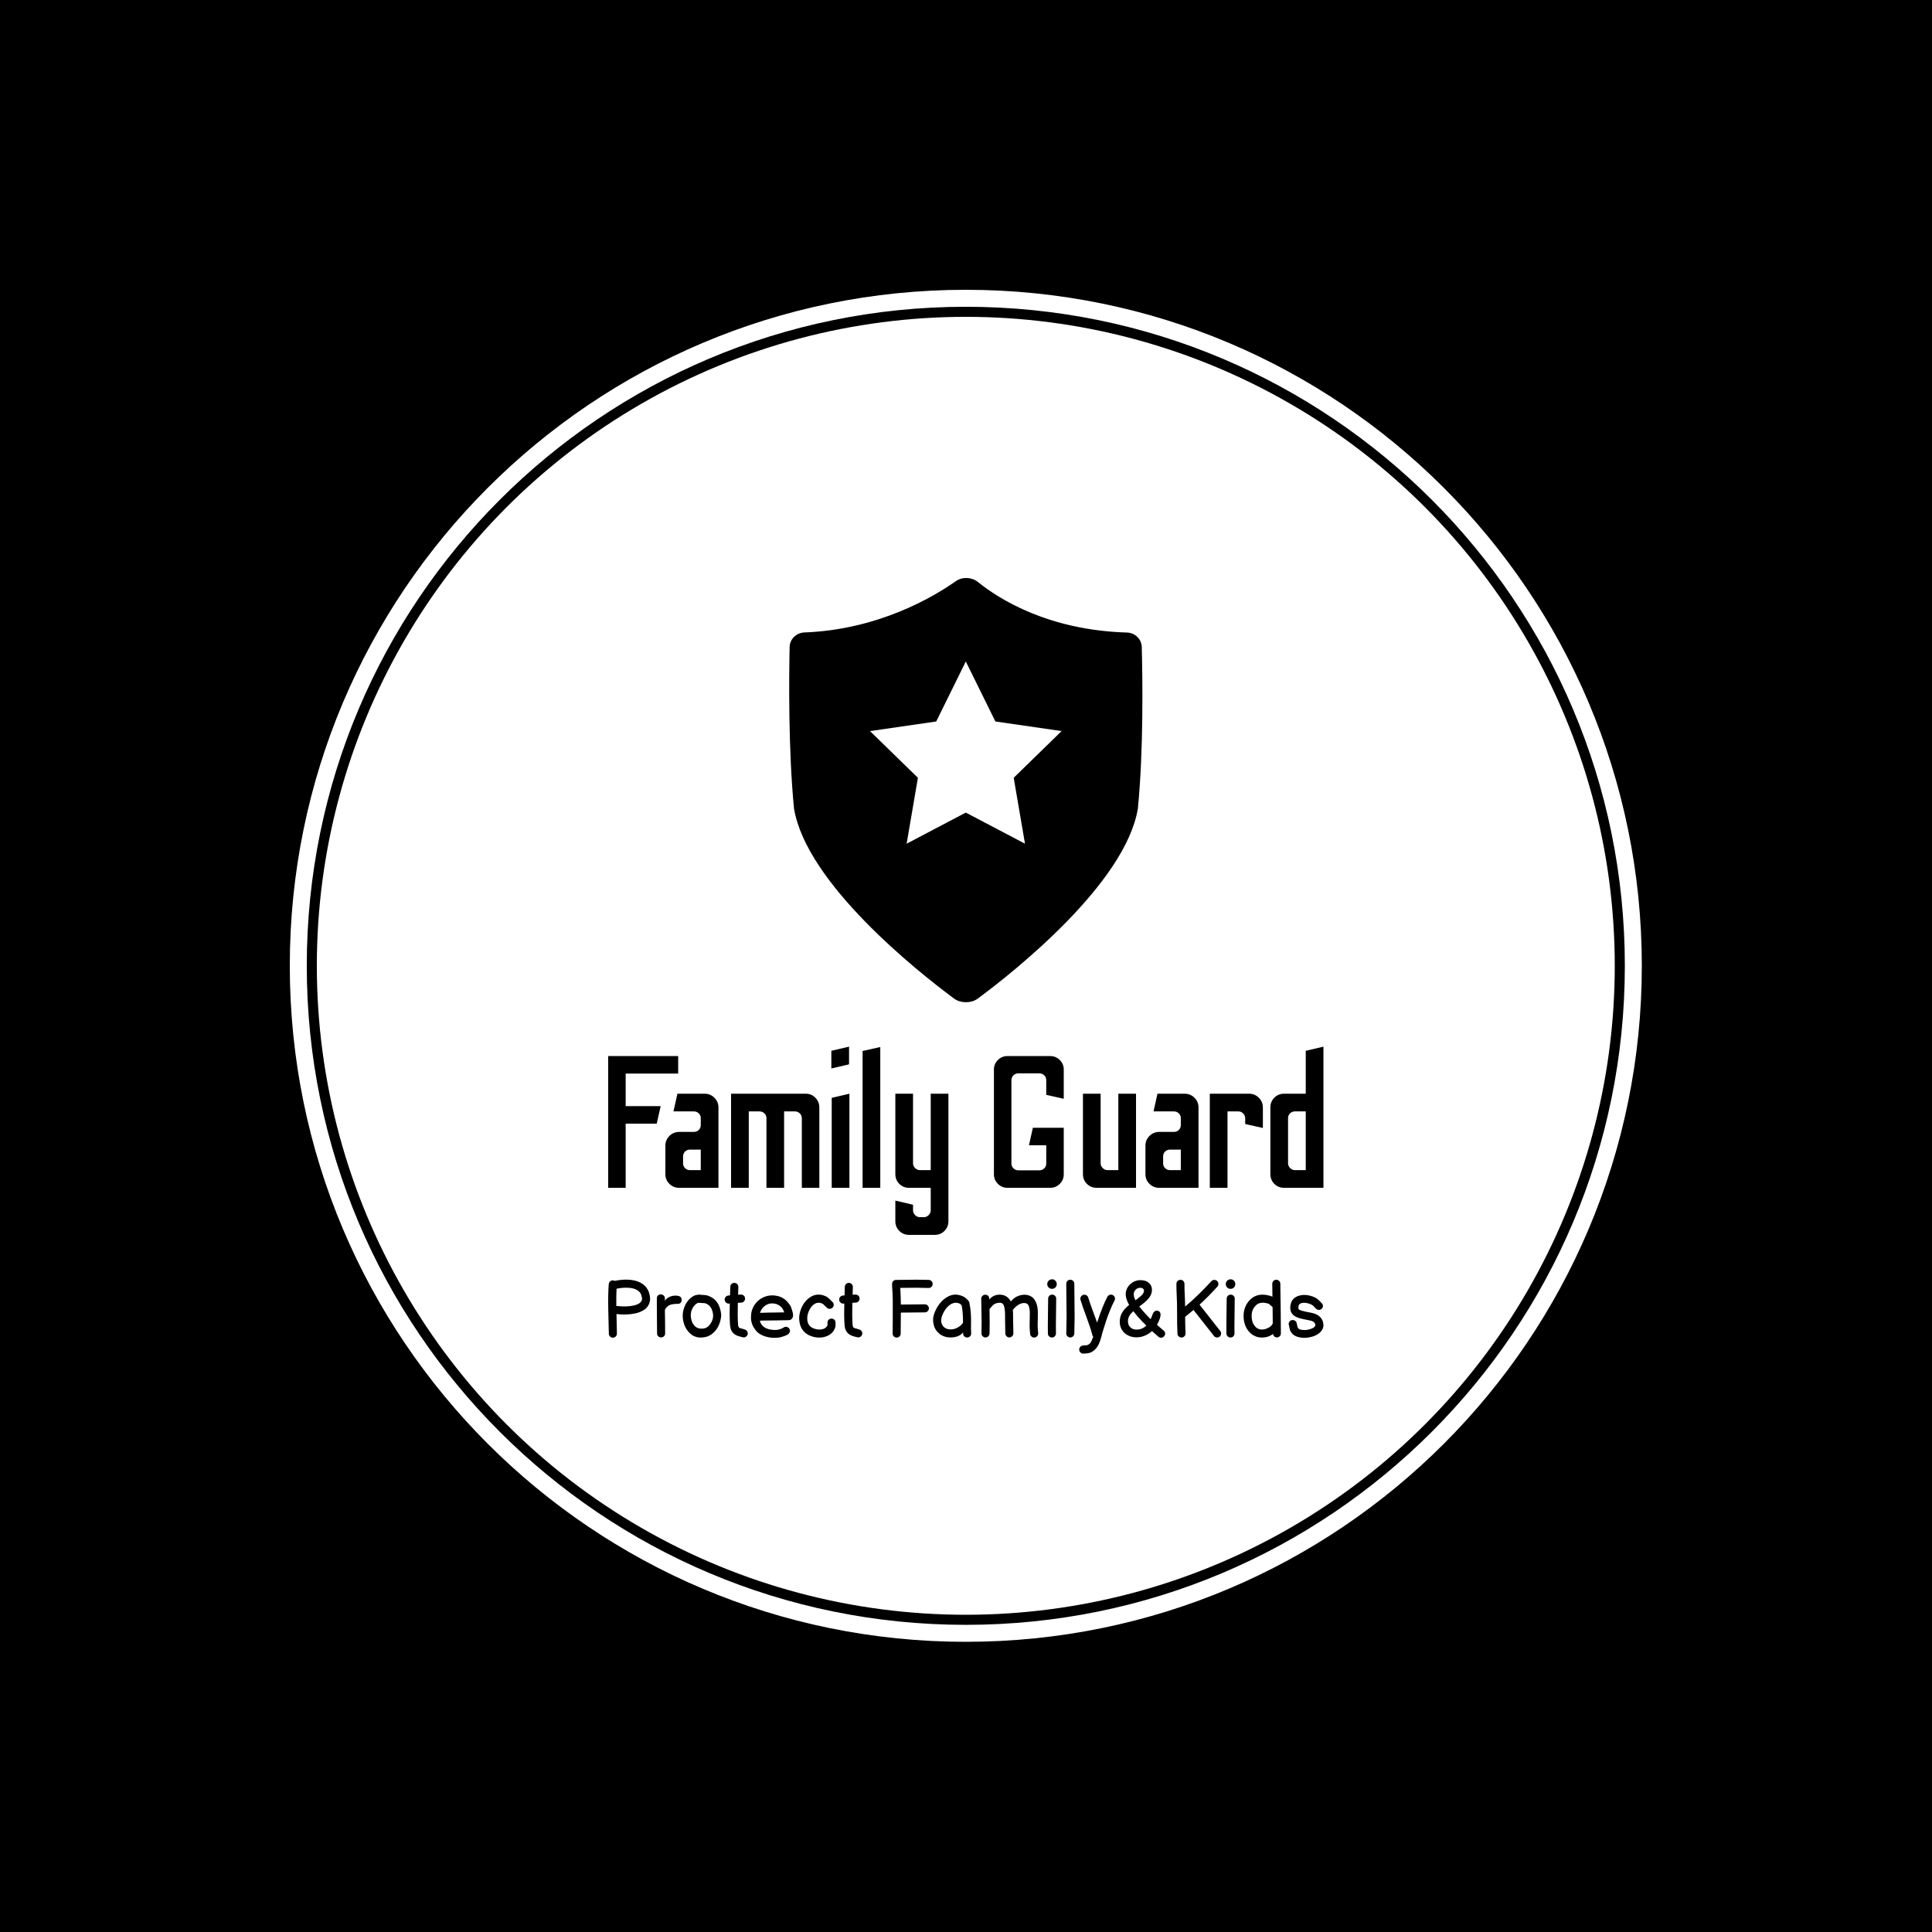 <svg xmlns="http://www.w3.org/2000/svg" version="1.1" xmlns:xlink="http://www.w3.org/1999/xlink" xmlns:svgjs="http://svgjs.dev/svgjs" width="1000" height="1000" viewBox="0 0 1000 1000"><rect width="1000" height="1000" fill="#000000"></rect><g transform="matrix(0.7,0,0,0.7,149.9,149.9)"><svg viewBox="0 0 334 334" data-background-color="#ed2647" preserveAspectRatio="xMidYMid meet" height="1000" width="1000" xmlns="http://www.w3.org/2000/svg" xmlns:xlink="http://www.w3.org/1999/xlink"><g id="tight-bounds" transform="matrix(1,0,0,1,0.047,0.048)"><svg viewBox="0 0 333.905 333.905" height="333.905" width="333.905"><g><svg></svg></g><g><svg viewBox="0 0 333.905 333.905" height="333.905" width="333.905"><g><path d="M0 166.952c0-92.205 74.747-166.952 166.952-166.952 92.205 0 166.952 74.747 166.953 166.952 0 92.205-74.747 166.952-166.953 166.953-92.205 0-166.952-74.747-166.952-166.953zM166.952 329.713c89.89 0 162.76-72.87 162.761-162.761 0-89.89-72.87-162.76-162.761-162.76-89.89 0-162.76 72.87-162.76 162.76 0 89.89 72.87 162.76 162.76 162.761z" data-fill-palette-color="tertiary" fill="#ffffff" stroke="transparent"></path><ellipse rx="160.274" ry="160.274" cx="166.952" cy="166.952" fill="#ffffff" stroke="transparent" stroke-width="0" fill-opacity="1" data-fill-palette-color="tertiary"></ellipse></g><g transform="matrix(1,0,0,1,78.613,71.173)"><svg viewBox="0 0 176.679 191.558" height="191.558" width="176.679"><g><svg viewBox="0 0 176.679 191.558" height="191.558" width="176.679"><g><svg viewBox="0 0 213.158 231.111" height="191.558" width="176.679"><g transform="matrix(1,0,0,1,0,139.645)"><svg viewBox="0 0 213.158 91.466" height="91.466" width="213.158"><g id="textblocktransform"><svg viewBox="0 0 213.158 91.466" height="91.466" width="213.158" id="textblock"><g><svg viewBox="0 0 213.158 56.08" height="56.08" width="213.158"><g transform="matrix(1,0,0,1,0,0)"><svg width="213.158" viewBox="3.1 -37.5 190.02 50" height="56.08" data-palette-color="#ed2647"><path d="M7.75 0L3.1 0 3.1-35 21.7-35 21.7-30.35 7.75-30.35 7.75-21.7 17.05-21.7 16-17.05 7.75-17.05 7.75 0ZM32.4 0L21.95 0Q20.45 0 19.37-1.05 18.3-2.1 18.3-3.65L18.3-3.65 18.3-11.2Q18.3-12.7 19.37-13.78 20.45-14.85 21.95-14.85L21.95-14.85 25.85-14.85Q26.65-14.85 27.17-15.38 27.7-15.9 27.7-16.65L27.7-16.65 27.7-18.5Q27.7-19.25 27.17-19.78 26.65-20.3 25.85-20.3L25.85-20.3 20.45-20.3 21.5-25 28.75-25Q30.25-25 31.32-23.93 32.4-22.85 32.4-21.35L32.4-21.35 32.4 0ZM24.8-4.7L24.8-4.7 27.7-4.7 27.7-10.15 24.8-10.15Q24.05-10.15 23.52-9.63 23-9.1 23-8.35L23-8.35 23-6.5Q23-5.75 23.52-5.23 24.05-4.7 24.8-4.7ZM40.45 0L35.75 0 35.75-25 55.6-25Q57.1-25 58.15-23.93 59.2-22.85 59.2-21.35L59.2-21.35 59.2 0 54.55 0 54.55-18.5Q54.55-19.25 54-19.78 53.45-20.3 52.7-20.3L52.7-20.3 49.84-20.3 49.84 0 45.15 0 45.15-18.5Q45.15-19.25 44.6-19.78 44.05-20.3 43.3-20.3L43.3-20.3 40.45-20.3 40.45 0ZM67.09-32.8L62.39-31.7 62.39-36.4 67.09-37.5 67.09-32.8ZM67.19 0L62.49 0 62.49-23.9 67.19-25 67.19 0ZM75.39 0L70.69 0 70.69-36.35 75.39-37.4 75.39 0ZM89.89 12.5L83.04 12.5Q81.49 12.5 80.44 11.45 79.39 10.4 79.39 8.85L79.39 8.85 79.39 3.4 84.09 4.5 84.09 6Q84.09 6.7 84.64 7.25 85.19 7.8 85.89 7.8L85.89 7.8 86.99 7.8Q87.69 7.8 88.24 7.25 88.79 6.7 88.79 6L88.79 6 88.79 0 83.04 0Q81.49 0 80.44-1.05 79.39-2.1 79.39-3.65L79.39-3.65 79.39-25 84.09-25 84.09-6.5Q84.09-5.8 84.64-5.25 85.19-4.7 85.89-4.7L85.89-4.7 88.79-4.7 88.79-25 93.49-25 93.49 8.85Q93.49 10.4 92.44 11.45 91.39 12.5 89.89 12.5L89.89 12.5ZM120.53 0L109.18 0Q107.68 0 106.63-1.05 105.58-2.1 105.58-3.6L105.58-3.6 105.58-31.45Q105.58-32.9 106.63-33.95 107.68-35 109.18-35L109.18-35 120.53-35Q122.03-35 123.08-33.95 124.13-32.9 124.13-31.45L124.13-31.45 124.13-23.65 119.48-24.7 119.48-28.6Q119.48-29.35 118.96-29.88 118.43-30.4 117.68-30.4L117.68-30.4 112.03-30.4Q111.28-30.4 110.76-29.88 110.23-29.35 110.23-28.6L110.23-28.6 110.23-6.45Q110.23-5.7 110.76-5.18 111.28-4.65 112.03-4.65L112.03-4.65 117.68-4.65Q118.43-4.65 118.96-5.18 119.48-5.7 119.48-6.45L119.48-6.45 119.48-11.3 114.88-11.3 115.93-15.95 124.13-15.95 124.13-3.6Q124.13-2.1 123.08-1.05 122.03 0 120.53 0L120.53 0ZM143.33 0L132.88 0Q131.33 0 130.28-1.05 129.23-2.1 129.23-3.65L129.23-3.65 129.23-25 133.93-25 133.93-6.5Q133.93-5.8 134.48-5.25 135.03-4.7 135.73-4.7L135.73-4.7 138.63-4.7 138.63-25 143.33-25 143.33 0ZM159.93 0L149.48 0Q147.98 0 146.9-1.05 145.83-2.1 145.83-3.65L145.83-3.65 145.83-11.2Q145.83-12.7 146.9-13.78 147.98-14.85 149.48-14.85L149.48-14.85 153.38-14.85Q154.18-14.85 154.7-15.38 155.23-15.9 155.23-16.65L155.23-16.65 155.23-18.5Q155.23-19.25 154.7-19.78 154.18-20.3 153.38-20.3L153.38-20.3 147.98-20.3 149.03-25 156.28-25Q157.78-25 158.85-23.93 159.93-22.85 159.93-21.35L159.93-21.35 159.93 0ZM152.33-4.7L152.33-4.7 155.23-4.7 155.23-10.15 152.33-10.15Q151.58-10.15 151.05-9.63 150.53-9.1 150.53-8.35L150.53-8.35 150.53-6.5Q150.53-5.75 151.05-5.23 151.58-4.7 152.33-4.7ZM167.63 0L162.93 0 162.93-25 173.38-25Q174.88-25 175.95-23.93 177.03-22.85 177.03-21.35L177.03-21.35 177.03-15.9 172.33-16.95 172.33-18.45Q172.33-19.2 171.8-19.75 171.28-20.3 170.53-20.3L170.53-20.3 167.63-20.3 167.63 0ZM193.12 0L182.67 0Q181.12 0 180.07-1.05 179.02-2.1 179.02-3.65L179.02-3.65 179.02-21.35Q179.02-22.9 180.07-23.95 181.12-25 182.67-25L182.67-25 188.42-25 188.42-36.4 193.12-37.5 193.12 0ZM185.52-4.7L185.52-4.7 188.42-4.7 188.42-20.3 185.52-20.3Q184.82-20.3 184.27-19.8 183.72-19.3 183.72-18.5L183.72-18.5 183.72-6.5Q183.72-5.8 184.27-5.25 184.82-4.7 185.52-4.7Z" opacity="1" transform="matrix(1,0,0,1,0,0)" fill="#000000" class="wordmark-text-0" data-fill-palette-color="quaternary" id="text-0"></path></svg></g></svg></g><g transform="matrix(1,0,0,1,0,69.319)"><svg viewBox="0 0 213.158 22.147" height="22.147" width="213.158"><g transform="matrix(1,0,0,1,0,0)"><svg width="213.158" viewBox="4.493 -36.08 444.027 46.143" height="22.147" data-palette-color="#ed2647"><path d="M4.9-2.35L4.9-2.35Q4.9-2.85 4.55-17.1L4.55-17.1Q4.35-26.95 4.85-33.1L4.85-33.1Q4.95-34.15 5.73-34.8 6.5-35.45 7.55-35.4L7.55-35.4Q8.05-35.35 8.5-35.1L8.5-35.1Q14.35-36.3 19.05-35.65L19.05-35.65Q27.3-34.5 29.75-28.15L29.75-28.15Q30.7-25.1 30.48-23.18 30.25-21.25 29.33-19.73 28.4-18.2 26.98-17.25 25.55-16.3 24.1-15.73 22.65-15.15 21-14.85L21-14.85Q15.9-13.8 9.65-14.5L9.65-14.5Q9.9-4.9 9.9-2.35L9.9-2.35Q9.9-1.3 9.18-0.58 8.45 0.15 7.4 0.15 6.35 0.15 5.63-0.58 4.9-1.3 4.9-2.35L4.9-2.35ZM9.55-19.45L9.55-19.45Q9.85-19.5 10.2-19.5L10.2-19.5Q15.65-18.85 20-19.75L20-19.75Q25.15-20.8 25.5-23.75L25.5-23.75Q25.6-24.45 25.05-26.35L25.05-26.35Q23.7-29.95 18.4-30.7L18.4-30.7Q14.6-31.2 9.7-30.25L9.7-30.25Q9.45-25.85 9.55-19.45L9.55-19.45ZM37.35 0L37.35 0Q36.35 0 35.6-0.68 34.85-1.35 34.85-2.5L34.85-2.5 34.75-12.7Q34.7-16.15 34.7-21.3L34.7-21.3 34.7-24.25Q34.7-25.4 35.4-26.05 36.1-26.7 37.1-26.7L37.1-26.7Q38.15-26.7 38.92-26.03 39.7-25.35 39.7-24.15L39.7-24.15 39.7-22.65Q40.25-23.85 41.75-24.7L41.75-24.7Q43.8-25.95 46.25-25.95L46.25-25.95Q48.1-25.95 49.1-25.35 50.1-24.75 50.1-23.2L50.1-23.2Q50.1-22.2 49.5-21.53 48.9-20.85 47.75-20.85L47.75-20.85Q43.55-20.85 41.95-19.7L41.95-19.7Q41.05-19.1 40.37-18.25 39.7-17.4 39.7-16.6L39.7-16.6 39.8-10.35 39.85-2.5Q39.85-1.35 39.1-0.68 38.35 0 37.35 0L37.35 0ZM65.34-0.35L65.34-0.35Q58.75 1.25 54.8-3L54.8-3Q51.65-6.25 50.9-11.35L50.9-11.35Q50.35-15.35 51.85-18.95L51.85-18.95Q53.65-23.55 57.55-25.75L57.55-25.75Q58.35-26.2 59.55-26.4L59.55-26.4Q59.6-26.4 60.25-26.45L60.25-26.45Q60.5-26.5 60.65-26.55L60.65-26.55Q61.4-26.7 62.15-26.4L62.15-26.4Q62.35-26.4 63.1-26.38 63.85-26.35 64.09-26.33 64.34-26.3 64.97-26.23 65.59-26.15 66-26.05L66-26.05 66.95-25.7Q67.55-25.5 68.09-25.2 68.65-24.9 69.3-24.5L69.3-24.5Q72.55-22.3 73.8-18.32 75.05-14.35 74.45-11.9L74.45-11.9Q74-9.2 72.84-6.88 71.7-4.55 69.67-2.75 67.65-0.95 65.34-0.35L65.34-0.35ZM63.8-5.55L63.8-5.55Q65.95-5.85 67.47-7.78 69-9.7 69.47-11.85 69.95-14 69.12-16.57 68.3-19.15 66.5-20.3L66.5-20.3Q65.95-20.7 65.59-20.88 65.25-21.05 64.77-21.18 64.3-21.3 64.02-21.3 63.75-21.3 62.85-21.35 61.95-21.4 61.25-21.45L61.25-21.45Q61.1-21.45 60.9-21.5L60.9-21.5Q60.35-21.45 60.3-21.45L60.3-21.45 59.95-21.35Q57.75-20.15 56.57-17.53 55.4-14.9 55.9-12.1L55.9-12.1Q56.45-8.7 58.35-6.95L58.35-6.95Q60.4-5.05 63.8-5.55L63.8-5.55ZM87.84-0.15L87.84-0.15Q87.54-0.25 86.62-0.45 85.69-0.65 85.02-0.9 84.34-1.15 83.47-1.63 82.59-2.1 81.89-2.93 81.19-3.75 80.69-4.9L80.69-4.9Q80.14-6.25 79.99-10.2L79.99-10.2Q79.84-13.25 79.94-18.05L79.94-18.05Q79.94-18.95 79.99-21.05L79.99-21.05 79.59-21Q78.54-20.9 77.74-21.55 76.94-22.2 76.82-23.23 76.69-24.25 77.34-25.05 77.99-25.85 78.99-26L78.99-26 80.14-26.1Q80.19-28.75 80.29-31.45L80.29-31.45Q80.34-32.5 81.09-33.2 81.84-33.9 82.89-33.85 83.94-33.8 84.64-33.05 85.34-32.3 85.29-31.25L85.29-31.25 85.14-26.5 86.79-26.6Q87.84-26.65 88.62-26 89.39-25.35 89.47-24.3 89.54-23.25 88.89-22.48 88.24-21.7 87.19-21.6L87.19-21.6 84.99-21.5Q84.94-19.1 84.94-18L84.94-18Q84.84-13.3 84.99-10.35L84.99-10.35Q85.09-7.35 85.29-6.9 85.49-6.45 85.59-6.28 85.69-6.1 85.97-5.93 86.24-5.75 86.54-5.7 86.84-5.65 87.67-5.43 88.49-5.2 89.44-4.85L89.44-4.85Q90.39-4.55 90.87-3.63 91.34-2.7 91.02-1.73 90.69-0.75 89.77-0.28 88.84 0.2 87.84-0.15L87.84-0.15ZM106.74 0.25L106.74 0.25Q103.04 0 100.29-1.25 97.54-2.5 96.09-4.4 94.64-6.3 93.99-7.9 93.34-9.5 93.19-11.08 93.04-12.65 93.34-15.15L93.34-15.15Q93.69-17.25 94.82-19.3 95.94-21.35 97.82-22.98 99.69-24.6 102.34-25.48 104.99-26.35 107.99-26L107.99-26Q110.89-25.65 112.94-24.43 114.99-23.2 116.44-21.3L116.44-21.3Q117.69-19.7 117.97-18.9 118.24-18.1 118.47-17.4 118.69-16.7 118.84-16.2 118.99-15.7 119.12-15.18 119.24-14.65 119.29-13.95L119.29-13.95Q119.34-13 118.94-12.2 118.54-11.4 117.74-10.95L117.74-10.95Q117.09-10.7 116.34-10.7L116.34-10.7 107.79-10.55Q98.79-10.5 98.79-10.35L98.79-10.35 98.64-10.35Q99.29-7.8 101.37-6.35 103.44-4.9 107.04-4.65L107.04-4.65Q108.99-4.55 110.29-4.85L110.29-4.85Q111.74-5.25 112.39-5.58 113.04-5.9 113.99-6.45L113.99-6.45Q114.94-6.8 115.89-6.35 116.84-5.9 117.19-4.95 117.54-4 117.12-3.1 116.69-2.2 115.79-1.7L115.79-1.7Q114.99-1.25 114.14-0.93 113.29-0.6 111.64-0.15 109.99 0.3 106.74 0.25L106.74 0.25ZM98.74-15.25L98.74-15.25Q101.64-15.4 113.79-15.55L113.79-15.55Q113.34-17.05 112.34-18.4L112.34-18.4Q110.34-20.7 107.39-21.05L107.39-21.05Q104.29-21.45 101.94-19.73 99.59-18 98.74-15.25L98.74-15.25ZM135.79 0.1L135.79 0.1Q132.94 0.15 130.21-0.9 127.49-1.95 125.74-3.95L125.74-3.95Q123.94-6.05 123.36-8.97 122.79-11.9 123.31-14.55 123.84-17.2 125.09-19.65L125.09-19.65Q126.09-21.5 127.49-22.98 128.89-24.45 130.76-25.48 132.64-26.5 134.76-26.58 136.89-26.65 139.34-25.65L139.34-25.65Q140.64-25.05 141.99-23.75L141.99-23.75 143.59-22.15Q144.39-21.5 144.49-20.45 144.59-19.4 143.91-18.63 143.24-17.85 142.19-17.75 141.14-17.65 140.39-18.35L140.39-18.35Q139.94-18.7 139.34-19.3L139.34-19.3 138.49-20.15Q137.79-20.85 137.34-21.05L137.34-21.05Q135.09-22.05 133.04-21.03 130.99-20 129.54-17.3L129.54-17.3Q128.04-14.5 128.06-11.7 128.09-8.9 129.54-7.25L129.54-7.25Q130.44-6.2 132.14-5.55 133.84-4.9 135.74-4.9L135.74-4.9Q139.59-5 140.69-7.65L140.69-7.65 140.64-7.9 140.64-9.35Q140.69-10.4 141.46-11.08 142.24-11.75 143.29-11.7 144.34-11.65 145.01-10.88 145.69-10.1 145.64-9.05L145.64-9.05 145.64-7.95Q145.69-6.7 145.29-5.75L145.29-5.75Q144.14-2.85 141.51-1.4 138.89 0.05 135.79 0.1L135.79 0.1ZM158.94-0.15L158.94-0.15Q158.64-0.25 157.71-0.45 156.79-0.65 156.11-0.9 155.44-1.15 154.56-1.63 153.69-2.1 152.99-2.93 152.29-3.75 151.79-4.9L151.79-4.9Q151.24-6.25 151.09-10.2L151.09-10.2Q150.94-13.25 151.04-18.05L151.04-18.05Q151.04-18.95 151.09-21.05L151.09-21.05 150.69-21Q149.64-20.9 148.84-21.55 148.04-22.2 147.91-23.23 147.79-24.25 148.44-25.05 149.09-25.85 150.09-26L150.09-26 151.24-26.1Q151.29-28.75 151.39-31.45L151.39-31.45Q151.44-32.5 152.19-33.2 152.94-33.9 153.99-33.85 155.04-33.8 155.74-33.05 156.44-32.3 156.39-31.25L156.39-31.25 156.24-26.5 157.89-26.6Q158.94-26.65 159.71-26 160.49-25.35 160.56-24.3 160.64-23.25 159.99-22.48 159.34-21.7 158.29-21.6L158.29-21.6 156.09-21.5Q156.04-19.1 156.04-18L156.04-18Q155.94-13.3 156.09-10.35L156.09-10.35Q156.19-7.35 156.39-6.9 156.59-6.45 156.69-6.28 156.79-6.1 157.06-5.93 157.34-5.75 157.64-5.7 157.94-5.65 158.76-5.43 159.59-5.2 160.54-4.85L160.54-4.85Q161.49-4.55 161.96-3.63 162.44-2.7 162.11-1.73 161.79-0.75 160.86-0.28 159.94 0.2 158.94-0.15L158.94-0.15ZM181.08-2.4L181.08-2.4Q181.08-4.35 181.16-11.4 181.23-18.45 181.16-22.98 181.08-27.5 180.73-32.2L180.73-32.2Q180.73-32.5 180.78-32.8L180.78-32.8Q180.73-33 180.73-33.15L180.73-33.15Q180.73-34.2 181.43-34.95 182.13-35.7 183.18-35.7L183.18-35.7Q197.08-35.95 203.53-35.7L203.53-35.7Q204.58-35.65 205.28-34.9 205.98-34.15 205.93-33.1 205.88-32.05 205.13-31.35 204.38-30.65 203.33-30.7L203.33-30.7Q197.03-30.95 185.83-30.75L185.83-30.75Q186.13-26.05 186.18-20.4L186.18-20.4Q189.48-20.4 201.03-20.55L201.03-20.55Q202.08-20.55 202.83-19.83 203.58-19.1 203.58-18.07 203.58-17.05 202.86-16.3 202.13-15.55 201.13-15.55L201.13-15.55Q189.53-15.4 186.18-15.4L186.18-15.4Q186.18-13.75 186.13-9.28 186.08-4.8 186.08-2.4L186.08-2.4Q186.08-1.35 185.36-0.63 184.63 0.1 183.58 0.1 182.53 0.1 181.81-0.63 181.08-1.35 181.08-2.4L181.08-2.4ZM221.68-0.8L221.68-0.8Q219.88-0.1 217.6 0 215.33 0.1 213.38-0.53 211.43-1.15 209.93-2.45L209.93-2.45Q207.33-4.6 206.58-7.8 205.83-11 206.53-13.55 207.23-16.1 208.65-18.53 210.08-20.95 211.75-22.63 213.43-24.3 215.63-25.45 217.83-26.6 220.23-26.58 222.63-26.55 225.28-25.25L225.28-25.25Q225.68-25.05 226.15-24.65 226.63-24.25 226.98-23.95L226.98-23.95 227.63-23.3Q227.93-23 227.93-22.95L227.93-22.95Q228.73-22.25 228.78-21.15L228.78-21.15Q229.43-18.15 229.63-14.85 229.83-11.55 229.75-8.65 229.68-5.75 229.83-2.5L229.83-2.5Q229.88-1.5 229.18-0.75 228.48 0 227.43 0.05 226.38 0.1 225.63-0.6 224.88-1.3 224.83-2.3L224.83-2.3 224.83-3.05Q223.33-1.5 221.68-0.8L221.68-0.8ZM219.43-5.3L219.43-5.3Q220.18-5.5 220.63-5.7 221.08-5.9 221.75-6.3 222.43-6.7 223.18-7.3 223.93-7.9 224.53-8.8L224.53-8.8Q224.63-8.9 224.78-9L224.78-9Q224.78-15.75 223.93-19.85L223.93-19.85Q223.78-20.05 223.6-20.23 223.43-20.4 223.35-20.5 223.28-20.6 223.15-20.68 223.03-20.75 222.88-20.85L222.88-20.85Q220.48-22.15 217.83-20.93 215.18-19.7 213.18-16.35L213.18-16.35Q211.18-12.95 211.2-10.43 211.23-7.9 213.13-6.25L213.13-6.25Q214.28-5.3 215.98-5.05 217.68-4.8 219.43-5.3L219.43-5.3ZM266.43-2.2L266.43-2.2Q266.38-3.1 266.3-3.88 266.23-4.65 266.2-5.03 266.18-5.4 266.15-5.68 266.13-5.95 266.13-6.3L266.13-6.3 266.13-9.15Q266.13-9.95 266.2-11.98 266.28-14 266.25-15.4 266.23-16.8 265.98-18.05L265.98-18.05Q265.68-19.8 264.93-20.58 264.18-21.35 262.63-21.35L262.63-21.35Q259.18-21.3 255.73-17.15L255.73-17.15Q255.88-15.65 255.88-11.35L255.88-11.35Q255.88-8.2 256.03-2.55L256.03-2.55Q256.08-1.55 255.35-0.8 254.63-0.05 253.6 0 252.58 0.05 251.83-0.68 251.08-1.4 251.03-2.45L251.03-2.45Q250.88-8.1 250.88-11.35L250.88-11.35 250.88-13.85Q250.88-14.1 250.85-14.9 250.83-15.7 250.8-16.07 250.78-16.45 250.7-17.07 250.63-17.7 250.55-18.18 250.48-18.65 250.33-19.1L250.33-19.1Q249.93-20.5 249.23-21.05L249.23-21.05Q248.48-21.65 246.98-21.5L246.98-21.5Q245.33-21.35 244.13-20.6L244.13-20.6Q242.98-19.85 241.78-18.2L241.78-18.2Q241.53-17.9 241.23-17.65L241.23-17.65Q241.43-7.65 241.23-2.4L241.23-2.4Q241.18-1.35 240.43-0.65 239.68 0.05 238.63 0 237.58-0.05 236.88-0.8 236.18-1.55 236.23-2.6L236.23-2.6Q236.33-8.15 236.33-9.73 236.33-11.3 236.2-16.98 236.08-22.65 236.08-24.25L236.08-24.25Q236.08-25 236.8-25.75 237.53-26.5 238.53-26.5 239.53-26.5 240.33-25.88 241.13-25.25 241.08-23.55L241.08-23.55Q243.33-26.2 246.58-26.5L246.58-26.5Q250.03-26.8 252.33-24.95L252.33-24.95Q253.53-24 254.48-22.3L254.48-22.3Q257.58-26.2 262.63-26.5L262.63-26.5Q266.33-26.55 268.58-24.2L268.58-24.2Q270.33-22.15 270.93-18.95L270.93-18.95Q271.18-17.45 271.23-15.68 271.28-13.9 271.2-11.68 271.13-9.45 271.13-9.15L271.13-9.15 271.13-6.4Q271.13-6.15 271.15-5.9 271.18-5.65 271.2-5.33 271.23-5 271.28-4.25 271.33-3.5 271.43-2.6L271.43-2.6Q271.48-1.55 270.8-0.78 270.13 0 269.1 0.08 268.08 0.15 267.3-0.53 266.53-1.2 266.43-2.2L266.43-2.2ZM277.47-2.4L277.47-2.4Q277.37-6.15 277.5-13.9 277.62-21.65 277.62-24.05L277.62-24.05Q277.62-25.1 278.35-25.83 279.07-26.55 280.12-26.55 281.17-26.55 281.9-25.83 282.62-25.1 282.62-24.05L282.62-24.05Q282.62-21.65 282.5-13.95 282.37-6.25 282.47-2.5L282.47-2.5Q282.47-1.45 281.77-0.7 281.07 0.05 280.02 0.05 278.97 0.05 278.22-0.65 277.47-1.35 277.47-2.4L277.47-2.4ZM282.12-35.2L282.12-35.2Q282.97-34.35 282.97-33.1 282.97-31.85 282.12-31 281.27-30.15 280.02-30.15 278.77-30.15 277.92-31 277.07-31.85 277.07-33.1 277.07-34.35 277.92-35.2 278.77-36.05 280.05-36.08 281.32-36.1 282.12-35.2L282.12-35.2ZM293.87-2.4L293.87-2.4Q293.82-1.35 293.07-0.65 292.32 0.05 291.27 0 290.22-0.05 289.52-0.8 288.82-1.55 288.87-2.6L288.87-2.6Q289.07-9.25 289.07-12.7 289.07-16.15 288.97-23 288.87-29.85 288.87-33.3L288.87-33.3Q288.87-34.35 289.6-35.08 290.32-35.8 291.37-35.8 292.42-35.8 293.15-35.08 293.87-34.35 293.87-33.3L293.87-33.3Q293.87-29.85 293.97-23.5 294.07-17.15 294.05-11.98 294.02-6.8 293.87-2.4L293.87-2.4ZM299.67 10.05L299.67 10.05Q298.62 10.15 297.82 9.47 297.02 8.8 296.92 7.78 296.82 6.75 297.49 5.95 298.17 5.15 299.17 5.05L299.17 5.05Q299.67 5 300.37 4.95 301.07 4.9 301.29 4.88 301.52 4.85 301.87 4.78 302.22 4.7 302.42 4.55L302.42 4.55 302.92 4.25Q304.12 3.65 305.07 0.9L305.07 0.9Q305.37 0.05 305.67-0.3L305.67-0.3Q305.32-0.7 305.12-1.25L305.12-1.25Q304.22-5.1 301.42-12.65L301.42-12.65Q298.92-19.3 297.72-23.3L297.72-23.3Q297.42-24.3 297.92-25.2 298.42-26.1 299.42-26.4 300.42-26.7 301.32-26.2 302.22-25.7 302.52-24.7L302.52-24.7Q303.47-21.5 306.12-14.4L306.12-14.4 308.02-9.2Q311.52-19.9 314.42-25.25L314.42-25.25Q314.92-26.15 315.92-26.45 316.92-26.75 317.82-26.25 318.72-25.75 319.02-24.75 319.32-23.75 318.82-22.85L318.82-22.85Q317.52-20.45 316.12-17 314.72-13.55 313.92-11.2 313.12-8.85 311.82-4.65L311.82-4.65Q311.52-3.65 311.42-3.25L311.42-3.25Q311.17-2.6 310.72-0.65L310.72-0.65Q310.17 1.2 309.82 2.35L309.82 2.35Q308.42 6.25 306.02 8.15L306.02 8.15Q305.32 8.7 304.62 9.08 303.92 9.45 303.14 9.63 302.37 9.8 301.92 9.88 301.47 9.95 300.64 9.98 299.82 10 299.67 10.05L299.67 10.05ZM347.67 0.2L347.67 0.2Q346.82 0.2 345.97-0.5L345.97-0.5 344.17-2.1Q341.47-4.4 340.22-5.65L340.22-5.65Q335.62-10.2 333.27-12.88 330.92-15.55 328.82-18.7L328.82-18.7Q325.77-23.35 325.77-26.9L325.77-26.9Q325.77-29.1 326.99-31.1 328.22-33.1 330.32-34.33 332.42-35.55 334.92-35.55L334.92-35.55Q338.27-35.55 340.17-33.85 342.07-32.15 342.07-29.55L342.07-29.55Q342.07-27 340.47-24.83 338.87-22.65 335.42-20.1L335.42-20.1Q333.07-18.4 332.42-17.85L332.42-17.85Q329.57-15.65 328.37-13.93 327.17-12.2 327.17-10L327.17-10Q327.17-7.7 328.64-6.28 330.12-4.85 332.57-4.85L332.57-4.85Q337.12-4.85 340.17-9.3L340.17-9.3Q341.37-11.1 342.47-14.35L342.47-14.35Q342.92-15.5 343.54-16.05 344.17-16.6 345.07-16.6L345.07-16.6Q346.17-16.6 346.79-15.9 347.42-15.2 347.42-14.15L347.42-14.15Q347.42-12.6 346.34-10.13 345.27-7.65 343.77-5.75L343.77-5.75Q341.77-3.2 338.79-1.63 335.82-0.05 332.52-0.05L332.52-0.05Q329.47-0.05 327.12-1.3L327.12-1.3Q324.72-2.55 323.39-4.75 322.07-6.95 322.07-9.7L322.07-9.7Q322.07-13.25 323.97-16.07 325.87-18.9 329.92-21.7L329.92-21.7Q333.32-24 335.12-25.65L335.12-25.65Q337.12-27.4 337.12-28.95L337.12-28.95Q337.12-29.75 336.52-30.28 335.92-30.8 334.62-30.8L334.62-30.8Q333.12-30.8 331.94-29.63 330.77-28.45 330.77-26.9L330.77-26.9Q330.77-25.55 331.22-24.4 331.67-23.25 332.77-21.3L332.77-21.3Q333.77-19.5 336.89-15.93 340.02-12.35 343.17-9.55L343.17-9.55Q345.17-7.75 349.47-4.1L349.47-4.1Q350.27-3.45 350.27-2.35L350.27-2.35Q350.27-1.35 349.49-0.58 348.72 0.2 347.67 0.2L347.67 0.2ZM380.56-0.9L367.86-17.05 362.66-12.75Q362.71-6.9 362.91-2.6L362.91-2.6Q362.96-1.55 362.29-0.78 361.61 0 360.56 0.05 359.51 0.1 358.74-0.58 357.96-1.25 357.91-2.3L357.91-2.3Q357.76-5.3 357.71-8.2L357.71-8.2Q357.66-11.8 357.66-15.55 357.66-19.3 357.61-21.4L357.61-21.4Q357.61-22.7 357.41-26.78 357.21-30.85 357.26-33.3L357.26-33.3Q357.26-34.35 358.01-35.05 358.76-35.75 359.81-35.75 360.86-35.75 361.56-35 362.26-34.25 362.26-33.2L362.26-33.2Q362.21-30.8 362.41-26.8 362.61-22.8 362.61-21.5L362.61-21.5Q362.61-20.4 362.66-19.15L362.66-19.15Q370.51-25.7 378.96-34.9L378.96-34.9Q379.66-35.65 380.71-35.7 381.76-35.75 382.51-35.05 383.26-34.35 383.31-33.3 383.36-32.25 382.66-31.5L382.66-31.5Q377.06-25.3 371.61-20.35L371.61-20.35 384.46-4Q385.11-3.2 384.99-2.18 384.86-1.15 384.06-0.5 383.26 0.15 382.24 0.03 381.21-0.1 380.56-0.9L380.56-0.9ZM388.31-2.4L388.31-2.4Q388.21-6.15 388.34-13.9 388.46-21.65 388.46-24.05L388.46-24.05Q388.46-25.1 389.19-25.83 389.91-26.55 390.96-26.55 392.01-26.55 392.74-25.83 393.46-25.1 393.46-24.05L393.46-24.05Q393.46-21.65 393.34-13.95 393.21-6.25 393.31-2.5L393.31-2.5Q393.31-1.45 392.61-0.7 391.91 0.05 390.86 0.05 389.81 0.05 389.06-0.65 388.31-1.35 388.31-2.4L388.31-2.4ZM392.96-35.2L392.96-35.2Q393.81-34.35 393.81-33.1 393.81-31.85 392.96-31 392.11-30.15 390.86-30.15 389.61-30.15 388.76-31 387.91-31.85 387.91-33.1 387.91-34.35 388.76-35.2 389.61-36.05 390.89-36.08 392.16-36.1 392.96-35.2L392.96-35.2ZM419.61 0L419.61 0Q418.81 0 418.16-0.45 417.51-0.9 417.26-2.15L417.26-2.15Q415.11-0.6 412.76-0.15L412.76-0.15Q409.51 0.45 406.81-0.5 404.11-1.45 402.26-3.65L402.26-3.65Q398.91-7.55 398.96-13.55L398.96-13.55Q399.01-18.95 402.46-22.85L402.46-22.85Q406.61-27.5 413.36-26.3L413.36-26.3Q415.66-25.9 416.86-25.25L416.86-25.25 416.76-33.25Q416.76-34.3 417.48-35.05 418.21-35.8 419.23-35.8 420.26-35.8 421.01-35.08 421.76-34.35 421.76-33.35L421.76-33.35Q422.11-10.55 422.11-2.5L422.11-2.5Q422.11-1.45 421.38-0.73 420.66 0 419.61 0L419.61 0ZM411.86-5.05L411.86-5.05Q412.81-5.25 413.86-5.75 414.91-6.25 415.33-6.58 415.76-6.9 415.98-7.15 416.21-7.4 416.51-7.73 416.81-8.05 417.06-8.75L417.06-8.75Q417.06-15.1 416.96-18.85L416.96-18.85Q416.91-18.85 416.86-18.9L416.86-18.9Q414.76-20.7 414.76-20.75L414.76-20.75Q414.21-21.1 412.46-21.4L412.46-21.4Q408.46-22.1 406.21-19.5L406.21-19.5Q403.96-17.05 403.96-13.55L403.96-13.55Q403.91-9.4 406.06-6.88 408.21-4.35 411.86-5.05L411.86-5.05ZM433.96 0L433.96 0Q430.25-0.65 428.61-3L428.61-3Q427.81-4.05 427.46-5.8L427.46-5.8 427.25-6.9Q427.16-7.4 427.06-7.7L427.06-7.7Q426.75-8.65 427.25-9.55 427.75-10.45 428.75-10.7 429.75-10.95 430.66-10.5 431.56-10.05 431.86-9.05L431.86-9.05Q432-8.5 432.16-7.8L432.16-7.8Q432.21-7.55 432.23-7.33 432.25-7.1 432.41-6.55L432.41-6.55Q432.56-5.9 433.11-5.45L433.11-5.45Q433.71-4.9 434.91-4.75L434.91-4.75Q436.91-4.35 439.21-4.85L439.21-4.85Q441.46-5.35 442.71-6.3L442.71-6.3Q443.61-7.1 443.46-7.95L443.46-7.95Q443.31-9.35 441.71-10.05L441.71-10.05Q440.71-10.5 436.5-11.25L436.5-11.25Q432.16-12.1 430.36-13.45L430.36-13.45Q427.06-15.9 428.21-20.75L428.21-20.75Q428.91-23.55 431.08-24.88 433.25-26.2 435.91-26.35L435.91-26.35Q438.16-26.45 440.48-25.83 442.81-25.2 444.46-24.1L444.46-24.1Q445-23.7 445.61-23.15 446.21-22.6 446.78-21.95 447.36-21.3 447.46-21.25L447.46-21.25Q448.21-20.5 448.21-19.53 448.21-18.55 447.48-17.82 446.75-17.1 445.73-17.1 444.71-17.1 443.96-17.8L443.96-17.8Q443.46-18.25 442.96-18.75L442.96-18.75 442.25-19.6Q441.96-19.85 441.56-20.1L441.56-20.1Q440.61-20.7 439.11-21.13 437.61-21.55 436.16-21.5L436.16-21.5Q433.5-21.35 433.11-19.65L433.11-19.65Q432.66-17.85 433.41-17.3L433.41-17.3Q434.31-16.65 437.46-16L437.46-16Q442.11-15.2 443.81-14.45L443.81-14.45Q447.91-12.6 448.46-8.5L448.46-8.5Q448.91-5.15 445.96-2.7L445.96-2.7Q443.71-0.85 440.25-0.15L440.25-0.15Q436.96 0.6 433.96 0L433.96 0Z" opacity="1" transform="matrix(1,0,0,1,0,0)" fill="#000000" class="slogan-text-1" data-fill-palette-color="quaternary" id="text-1"></path></svg></g></svg></g></svg></g></svg></g><g transform="matrix(1,0,0,1,53.958,0)"><svg viewBox="0 0 105.243 126.406" height="126.406" width="105.243"><g><svg xmlns="http://www.w3.org/2000/svg" xmlns:xlink="http://www.w3.org/1999/xlink" version="1.1" x="0" y="0" viewBox="12.533 4.999 74.933 90.001" enable-background="new 0 0 100 100" xml:space="preserve" height="126.406" width="105.243" class="icon-icon-0" data-fill-palette-color="quaternary" id="icon-0"><g fill="#ed2647" data-fill-palette-color="quaternary"><path d="M84.202 16.572C67.557 16.081 57.128 9.526 52.566 5.85c-1.306-1.055-3.312-1.145-4.678-0.178-4.797 3.374-16.44 10.292-32.15 10.883-1.673 0.074-3.078 1.397-3.113 3.067-0.137 6.434-0.293 21.864 0.932 34.303 2.649 15.859 26.22 34.589 33.996 40.328 1.349 0.996 3.605 0.996 4.954 0 7.776-5.739 31.349-24.469 33.998-40.328 1.223-12.438 0.996-27.869 0.824-34.303C87.285 17.952 85.875 16.62 84.202 16.572zM60.16 47.386l2.395 13.982L50 54.769l-12.555 6.6 2.395-13.982-10.164-9.908 14.047-2.037L50 22.71l6.277 12.73 14.045 2.037L60.16 47.386z" fill="#000000" data-fill-palette-color="quaternary"></path></g></svg></g></svg></g><g></g></svg></g></svg></g></svg></g></svg></g><defs></defs></svg><rect width="333.905" height="333.905" fill="none" stroke="none" visibility="hidden"></rect></g></svg></g></svg>